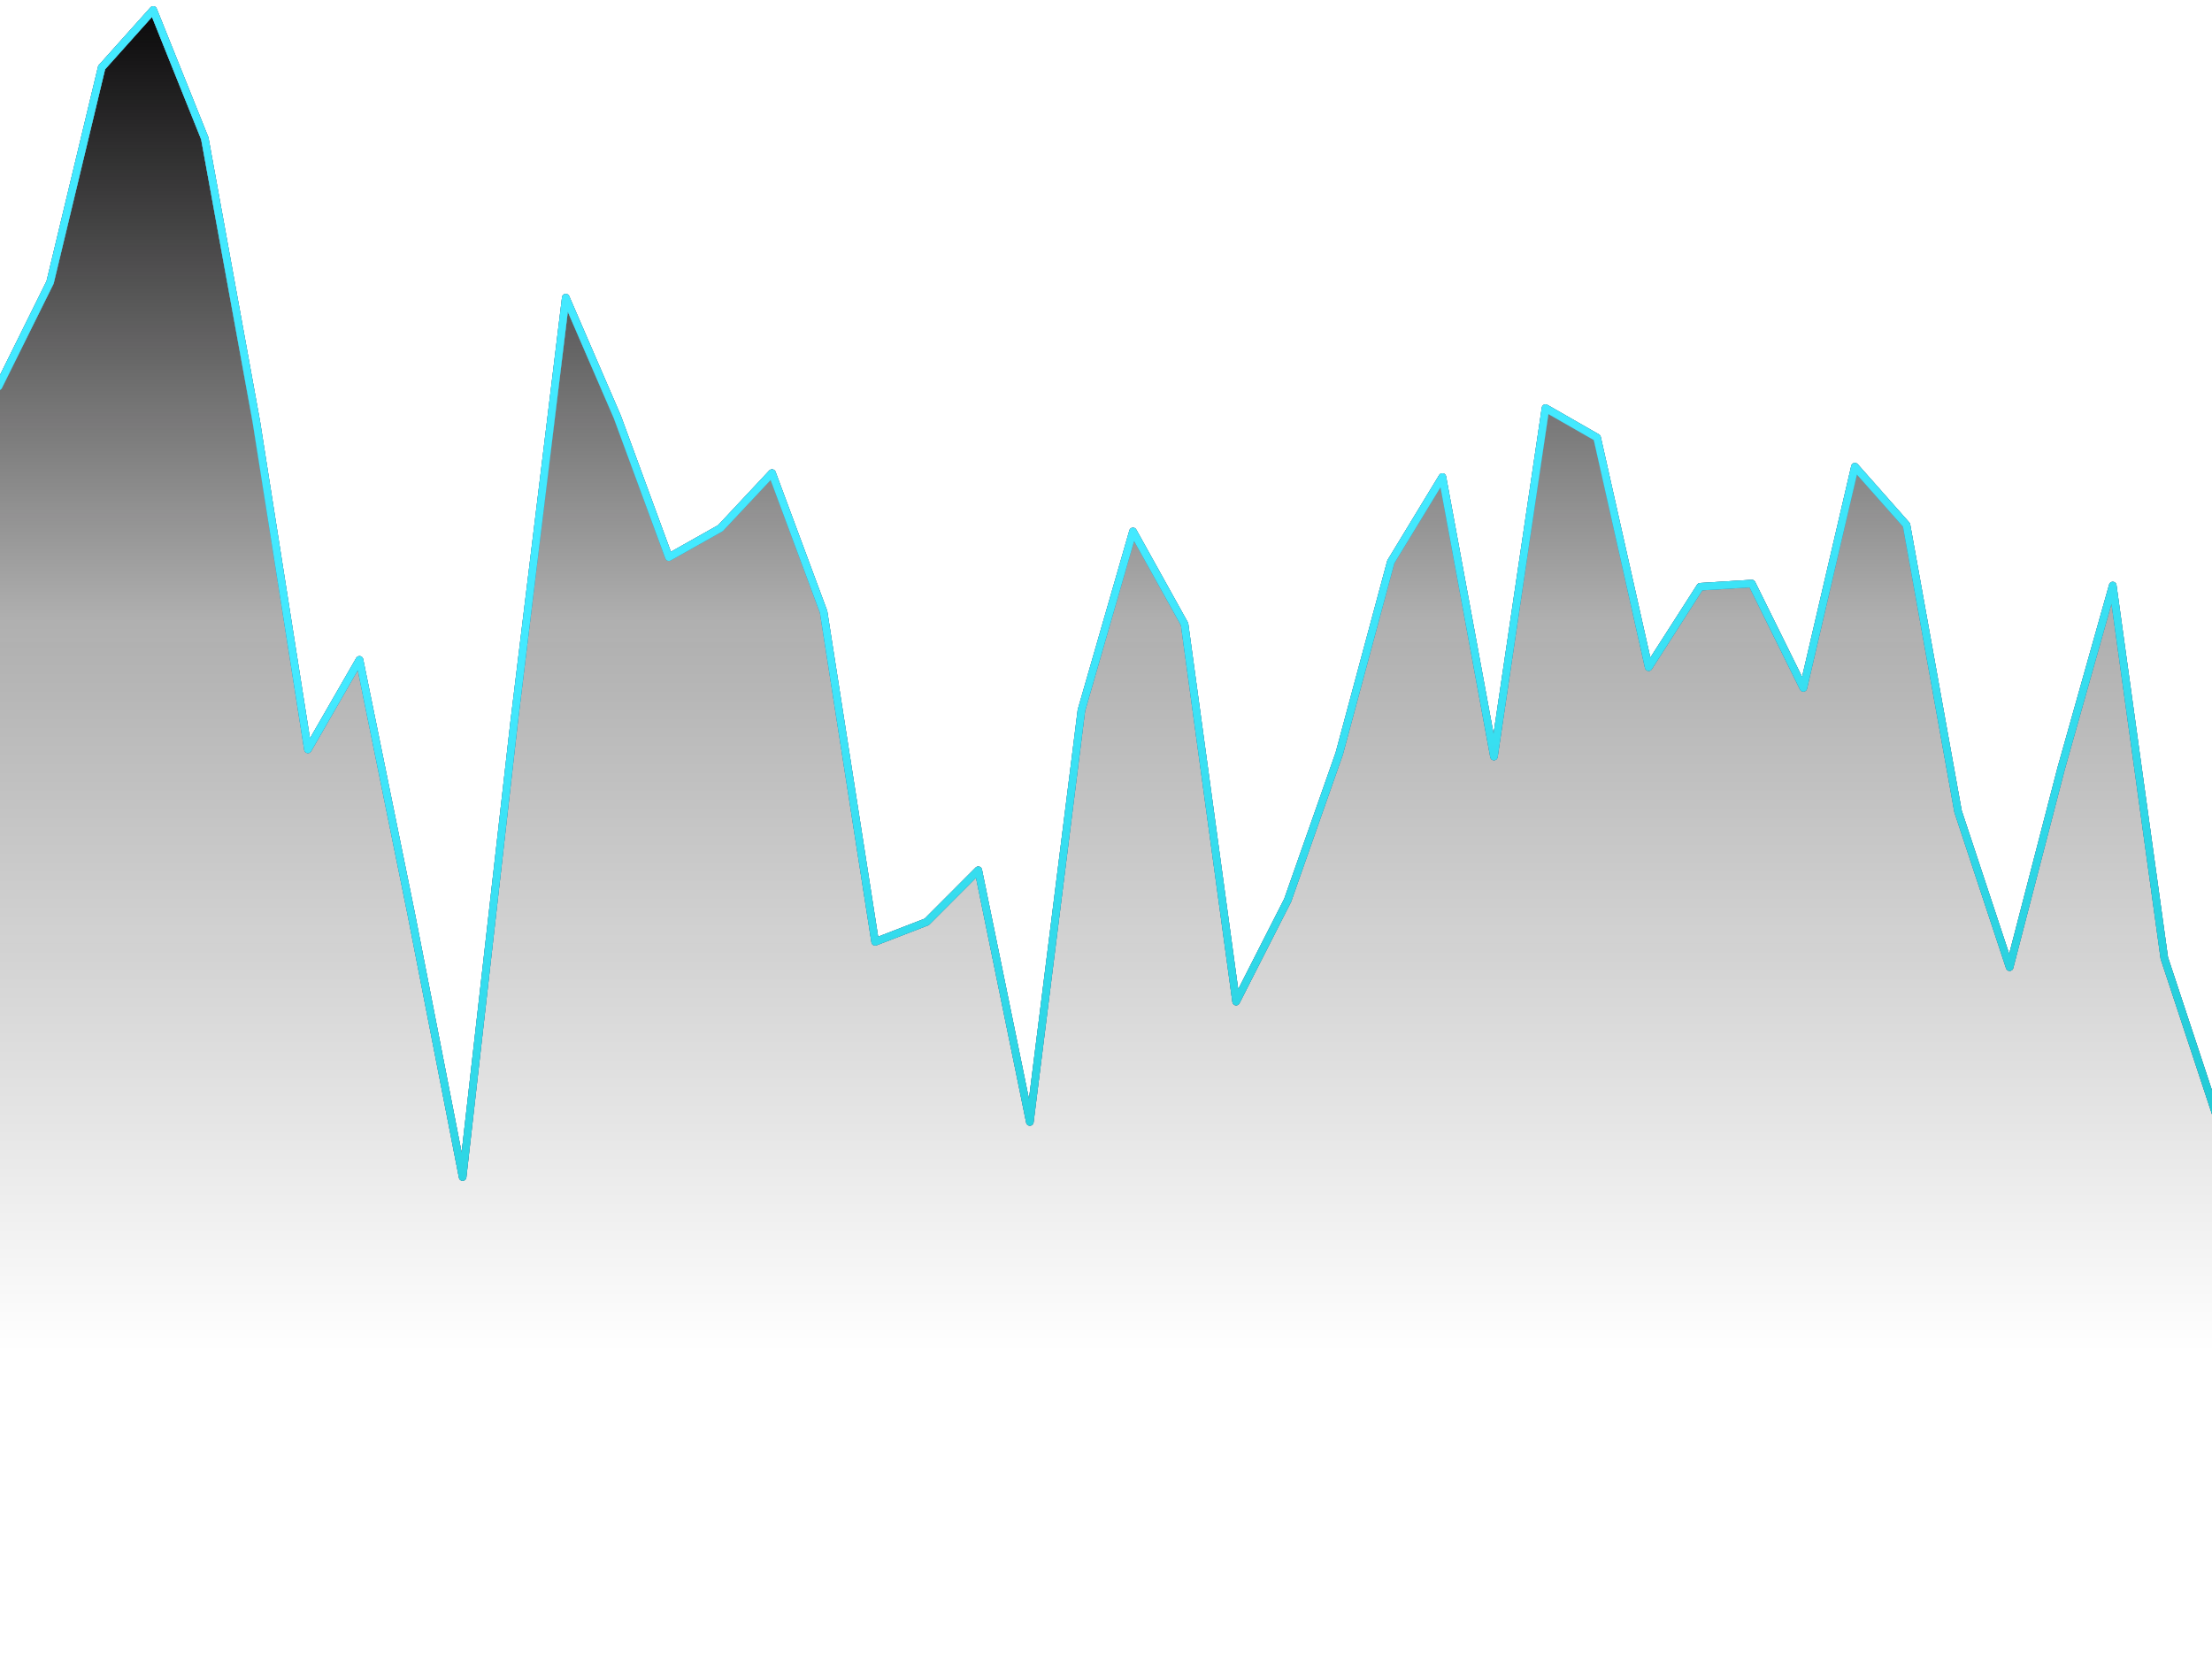 <svg width="295" height="223" viewBox="0 0 295 223" fill="none" xmlns="http://www.w3.org/2000/svg">
<path d="M1092.97 189.204L1086.1 186.447L1079.22 220.09L1072.34 223.537L1065.47 187.76L1058.59 182.64L1051.71 197.41L1044.83 190.616L1037.96 162.782L1031.08 236.042L1024.2 222.06L1017.33 181.458L1010.45 194.751L1003.57 243.756L996.695 182.738L989.818 172.662L982.941 249.762L976.064 241.294L969.187 228.592L962.31 223.143L955.433 173.252L948.555 205.845L941.678 224.062L934.801 141.644L927.924 168.526L921.047 191.994L914.17 167.968L907.293 248.942L900.416 189.303L893.539 135.703L886.662 147.224L879.785 197.082L872.907 180.408L866.03 203.449L859.153 191.239L852.276 200.397L845.399 167.869L838.522 202.53L831.645 230.725L824.768 258.592L817.891 249.762L811.014 219.959L804.137 122.673L797.259 144.04L790.382 176.206L783.505 135.408L776.628 182.902L769.751 147.519L762.874 168.427L755.997 169.872L749.12 170.791L742.243 159.5L735.366 122.902L728.488 105.933L721.611 132.388L714.734 108.395L707.857 147.913L700.98 94.248L694.103 209.423L687.226 226.228L680.349 154.872L673.472 122.738L666.595 116.239L659.717 115.353L652.84 100.255L645.963 111.874L639.086 153.263L632.209 103.931L625.332 137.574L618.455 92.279L611.578 95.725L604.701 147.815L597.824 142.76L590.947 148.11L584.069 123.099L577.192 125.856L570.315 101.436L563.438 114.139L556.561 97.202L549.684 120.112L542.807 117.388L535.93 122.082L529.053 72.651L522.176 81.152L515.298 107.607L508.421 99.303L501.544 113.482L494.667 85.747L487.79 110.266L480.913 89.587L474.036 88.668L467.159 97.53L460.568 103.767L453.691 87.027L446.814 94.543L439.937 87.093L433.06 75.539L426.183 108.788L419.306 95.167L412.429 98.187L405.551 106.327L398.674 82.136L391.797 151.95L384.92 156.414L378.043 141.939L371.166 127.301L364.289 99.106L357.412 132.158L350.535 86.206L343.658 106.885L336.78 214.478L329.903 177.355L323.026 112.957L316.149 103.438L309.272 83.121L302.395 147.158L295.518 148.602L288.641 127.793L281.764 78.099L274.887 102.487L268.01 129.007L261.132 108.23L254.255 70.025L247.378 62.246L240.501 91.754L233.624 77.837L226.747 78.263L219.87 88.996L212.993 58.373L206.116 54.434L199.239 100.911L192.361 63.624L185.484 74.948L178.607 100.517L171.73 120.08L164.853 133.602L157.976 83.252L151.099 70.878L144.222 94.74L137.345 149.653L130.468 116.075L123.59 122.968L116.713 125.627L109.836 81.611L102.959 63.099L96.082 70.451L89.205 74.325L82.328 55.616L75.451 39.697L68.574 96.25L61.697 157.005L54.819 121.786L47.942 88.012L41.065 99.959L34.188 56.272L27.311 18.46L20.434 1.327L13.557 9.007L6.68 37.662L-0.197 51.546L-7.074 43.241L-13.915 18.953V258.592H-7.074H-0.197H6.68H13.557H20.434H27.311H34.188H41.065H47.942H54.819H61.697H68.574H75.451H82.328H89.205H96.082H102.959H109.836H116.713H123.59H130.468H137.345H144.222H151.099H157.976H164.853H171.73H178.607H185.484H192.361H199.239H206.116H212.993H219.87H226.747H233.624H240.501H247.378H254.255H261.132H268.01H274.887H281.764H288.641H295.518H302.395H309.272H316.149H323.026H329.903H336.78H343.658H350.535H357.412H364.289H371.166H378.043H384.92H391.797H398.674H405.551H412.429H419.306H426.183H433.06H439.937H446.814H453.691H460.568H467.159H474.036H480.913H487.79H494.667H501.544H508.421H515.298H522.176H529.053H535.93H542.807H549.684H556.561H563.438H570.315H577.192H584.069H590.947H597.824H604.701H611.578H618.455H625.332H632.209H639.086H645.963H652.84H659.717H666.595H673.472H680.349H687.226H694.103H700.98H707.857H714.734H721.611H728.488H735.366H742.243H749.12H755.997H762.874H769.751H776.628H783.505H790.382H797.259H804.137H811.014H817.891H824.768H831.645H838.522H845.399H852.276H859.153H866.03H872.907H879.785H886.662H893.539H900.416H907.293H914.17H921.047H927.924H934.801H941.678H948.555H955.433H962.31H969.187H976.064H982.941H989.818H996.695H1003.57H1010.45H1017.33H1024.2H1031.08H1037.96H1044.83H1051.71H1058.59H1065.47H1072.34H1079.22H1086.1H1092.97V189.204Z" fill="url(#paint0_linear_205:13)"/>
<path d="M824.768 258.592L831.645 230.725L838.522 202.53L845.399 167.869L852.276 200.397L859.153 191.239L866.03 203.449L872.907 180.408L879.785 197.082L886.662 147.224L893.539 135.703L900.416 189.303L907.293 248.942L914.17 167.968L921.047 191.994L927.924 168.526L934.801 141.644L941.678 224.062L948.555 205.845L955.433 173.252L962.31 223.143L969.187 228.592L976.064 241.294L982.941 249.762L989.818 172.662L996.695 182.738L1003.57 243.756L1010.45 194.751L1017.33 181.458L1024.2 222.06L1031.08 236.042L1037.96 162.782L1044.83 190.616L1051.71 197.41L1058.59 182.64L1065.47 187.76L1072.34 223.537L1079.22 220.09L1086.1 186.447L1092.97 189.204V258.592H1086.1H1079.22H1072.34H1065.47H1058.59H1051.71H1044.83H1037.96H1031.08H1024.2H1017.33H1010.45H1003.57H996.695H989.818H982.941H976.064H969.187H962.31H955.433H948.555H941.678H934.801H927.924H921.047H914.17H907.293H900.416H893.539H886.662H879.785H872.907H866.03H859.153H852.276H845.399H838.522H831.645H824.768ZM824.768 258.592L817.891 249.762L811.014 219.959L804.137 122.673L797.259 144.04L790.382 176.206L783.505 135.408L776.628 182.902L769.751 147.519L762.874 168.427L755.997 169.872L749.12 170.791L742.243 159.5L735.366 122.902L728.488 105.933L721.611 132.388L714.734 108.395L707.857 147.913L700.98 94.248L694.103 209.423L687.226 226.228L680.349 154.872L673.472 122.738L666.595 116.239L659.717 115.353L652.84 100.255L645.963 111.874L639.086 153.263L632.209 103.931L625.332 137.574L618.455 92.279L611.578 95.725L604.701 147.815L597.824 142.76L590.947 148.11L584.069 123.099L577.192 125.856L570.315 101.436L563.438 114.139L556.561 97.202L549.684 120.112L542.807 117.388L535.93 122.082L529.053 72.651L522.176 81.152L515.298 107.607L508.421 99.303L501.544 113.482L494.667 85.747L487.79 110.266L480.913 89.587L474.036 88.668L467.159 97.53L460.568 103.767L453.691 87.027L446.814 94.543L439.937 87.093L433.06 75.539L426.183 108.788L419.306 95.167L412.429 98.187L405.551 106.327L398.674 82.136L391.797 151.95L384.92 156.414L378.043 141.939L371.166 127.301L364.289 99.106L357.412 132.158L350.535 86.206L343.658 106.885L336.78 214.478L329.903 177.355L323.026 112.957L316.149 103.438L309.272 83.121L302.395 147.158L295.518 148.602L288.641 127.793L281.764 78.099L274.887 102.487L268.01 129.007L261.132 108.23L254.255 70.025L247.378 62.246L240.501 91.754L233.624 77.837L226.747 78.263L219.87 88.996L212.993 58.373L206.116 54.434L199.239 100.911L192.361 63.624L185.484 74.948L178.607 100.517L171.73 120.08L164.853 133.602L157.976 83.252L151.099 70.878L144.222 94.74L137.345 149.653L130.468 116.075L123.59 122.968L116.713 125.627L109.836 81.611L102.959 63.099L96.082 70.451L89.205 74.325L82.328 55.616L75.451 39.697L68.574 96.25L61.697 157.005L54.819 121.786L47.942 88.012L41.065 99.959L34.188 56.272L27.311 18.46L20.434 1.327L13.557 9.007L6.68 37.662L-0.197 51.546L-7.074 43.241L-13.915 18.953V258.592H-7.074H-0.197H6.68H13.557H20.434H27.311H34.188H41.065H47.942H54.819H61.697H68.574H75.451H82.328H89.205H96.082H102.959H109.836H116.713H123.59H130.468H137.345H144.222H151.099H157.976H164.853H171.73H178.607H185.484H192.361H199.239H206.116H212.993H219.87H226.747H233.624H240.501H247.378H254.255H261.132H268.01H274.887H281.764H288.641H295.518H302.395H309.272H316.149H323.026H329.903H336.78H343.658H350.535H357.412H364.289H371.166H378.043H384.92H391.797H398.674H405.551H412.429H419.306H426.183H433.06H439.937H446.814H453.691H460.568H467.159H474.036H480.913H487.79H494.667H501.544H508.421H515.298H522.176H529.053H535.93H542.807H549.684H556.561H563.438H570.315H577.192H584.069H590.947H597.824H604.701H611.578H618.455H625.332H632.209H639.086H645.963H652.84H659.717H666.595H673.472H680.349H687.226H694.103H700.98H707.857H714.734H721.611H728.488H735.366H742.243H749.12H755.997H762.874H769.751H776.628H783.505H790.382H797.259H804.137H811.014H817.891H824.768Z" stroke="#646981" stroke-linejoin="round"/>
<path d="M824.768 258.592L831.645 230.725L838.522 202.53L845.399 167.869L852.276 200.397L859.153 191.239L866.03 203.449L872.907 180.408L879.785 197.082L886.662 147.224L893.539 135.703L900.416 189.303L907.293 248.942L914.17 167.968L921.047 191.994L927.924 168.526L934.801 141.644L941.678 224.062L948.555 205.845L955.433 173.252L962.31 223.143L969.187 228.592L976.064 241.294L982.941 249.762L989.818 172.662L996.695 182.738L1003.57 243.756L1010.45 194.751L1017.33 181.458L1024.2 222.06L1031.08 236.042L1037.96 162.782L1044.83 190.616L1051.71 197.41L1058.59 182.64L1065.47 187.76L1072.34 223.537L1079.22 220.09L1086.1 186.447L1092.97 189.204V258.592H1086.1H1079.22H1072.34H1065.47H1058.59H1051.71H1044.83H1037.96H1031.08H1024.2H1017.33H1010.45H1003.57H996.695H989.818H982.941H976.064H969.187H962.31H955.433H948.555H941.678H934.801H927.924H921.047H914.17H907.293H900.416H893.539H886.662H879.785H872.907H866.03H859.153H852.276H845.399H838.522H831.645H824.768ZM824.768 258.592L817.891 249.762L811.014 219.959L804.137 122.673L797.259 144.04L790.382 176.206L783.505 135.408L776.628 182.902L769.751 147.519L762.874 168.427L755.997 169.872L749.12 170.791L742.243 159.5L735.366 122.902L728.488 105.933L721.611 132.388L714.734 108.395L707.857 147.913L700.98 94.248L694.103 209.423L687.226 226.228L680.349 154.872L673.472 122.738L666.595 116.239L659.717 115.353L652.84 100.255L645.963 111.874L639.086 153.263L632.209 103.931L625.332 137.574L618.455 92.279L611.578 95.725L604.701 147.815L597.824 142.76L590.947 148.11L584.069 123.099L577.192 125.856L570.315 101.436L563.438 114.139L556.561 97.202L549.684 120.112L542.807 117.388L535.93 122.082L529.053 72.651L522.176 81.152L515.298 107.607L508.421 99.303L501.544 113.482L494.667 85.747L487.79 110.266L480.913 89.587L474.036 88.668L467.159 97.53L460.568 103.767L453.691 87.027L446.814 94.543L439.937 87.093L433.06 75.539L426.183 108.788L419.306 95.167L412.429 98.187L405.551 106.327L398.674 82.136L391.797 151.95L384.92 156.414L378.043 141.939L371.166 127.301L364.289 99.106L357.412 132.158L350.535 86.206L343.658 106.885L336.78 214.478L329.903 177.355L323.026 112.957L316.149 103.438L309.272 83.121L302.395 147.158L295.518 148.602L288.641 127.793L281.764 78.099L274.887 102.487L268.01 129.007L261.132 108.23L254.255 70.025L247.378 62.246L240.501 91.754L233.624 77.837L226.747 78.263L219.87 88.996L212.993 58.373L206.116 54.434L199.239 100.911L192.361 63.624L185.484 74.948L178.607 100.517L171.73 120.08L164.853 133.602L157.976 83.252L151.099 70.878L144.222 94.74L137.345 149.653L130.468 116.075L123.59 122.968L116.713 125.627L109.836 81.611L102.959 63.099L96.082 70.451L89.205 74.325L82.328 55.616L75.451 39.697L68.574 96.25L61.697 157.005L54.819 121.786L47.942 88.012L41.065 99.959L34.188 56.272L27.311 18.46L20.434 1.327L13.557 9.007L6.68 37.662L-0.197 51.546L-7.074 43.241L-13.915 18.953V258.592H-7.074H-0.197H6.68H13.557H20.434H27.311H34.188H41.065H47.942H54.819H61.697H68.574H75.451H82.328H89.205H96.082H102.959H109.836H116.713H123.59H130.468H137.345H144.222H151.099H157.976H164.853H171.73H178.607H185.484H192.361H199.239H206.116H212.993H219.87H226.747H233.624H240.501H247.378H254.255H261.132H268.01H274.887H281.764H288.641H295.518H302.395H309.272H316.149H323.026H329.903H336.78H343.658H350.535H357.412H364.289H371.166H378.043H384.92H391.797H398.674H405.551H412.429H419.306H426.183H433.06H439.937H446.814H453.691H460.568H467.159H474.036H480.913H487.79H494.667H501.544H508.421H515.298H522.176H529.053H535.93H542.807H549.684H556.561H563.438H570.315H577.192H584.069H590.947H597.824H604.701H611.578H618.455H625.332H632.209H639.086H645.963H652.84H659.717H666.595H673.472H680.349H687.226H694.103H700.98H707.857H714.734H721.611H728.488H735.366H742.243H749.12H755.997H762.874H769.751H776.628H783.505H790.382H797.259H804.137H811.014H817.891H824.768Z" stroke="url(#paint1_linear_205:13)" stroke-linejoin="round"/>
<path d="M1092.97 189.204L1086.1 186.447L1079.22 220.09L1072.34 223.537L1065.47 187.76L1058.59 182.64L1051.71 197.41L1044.83 190.616L1037.96 162.782L1031.08 236.042L1024.2 222.06L1017.33 181.458L1010.45 194.751L1003.57 243.756L996.695 182.738L989.818 172.662L982.941 249.762L976.064 241.294L969.187 228.592L962.31 223.143L955.433 173.252L948.555 205.845L941.678 224.062L934.801 141.644L927.924 168.526L921.047 191.994L914.17 167.968L907.293 248.942L900.416 189.303L893.539 135.703L886.662 147.224L879.785 197.082L872.907 180.408L866.03 203.449L859.153 191.239L852.276 200.397L845.399 167.869L838.522 202.53L831.645 230.725L824.768 258.592L817.891 249.762L811.014 219.959L804.137 122.673L797.259 144.04L790.382 176.206L783.505 135.408L776.628 182.902L769.751 147.519L762.874 168.427L755.997 169.872L749.12 170.791L742.243 159.5L735.366 122.902L728.488 105.933L721.611 132.388L714.734 108.395L707.857 147.913L700.98 94.248L694.103 209.423L687.226 226.228L680.349 154.872L673.472 122.738L666.595 116.239L659.717 115.353L652.84 100.255L645.963 111.874L639.086 153.263L632.209 103.931L625.332 137.574L618.455 92.279L611.578 95.725L604.701 147.815L597.824 142.76L590.947 148.11L584.069 123.099L577.192 125.856L570.315 101.436L563.438 114.139L556.561 97.202L549.684 120.112L542.807 117.388L535.93 122.082L529.053 72.651L522.176 81.152L515.298 107.607L508.421 99.303L501.544 113.482L494.667 85.747L487.79 110.266L480.913 89.587L474.036 88.668L467.159 97.53L460.568 103.767L453.691 87.027L446.814 94.543L439.937 87.093L433.06 75.539L426.183 108.788L419.306 95.167L412.429 98.187L405.551 106.327L398.674 82.136L391.797 151.95L384.92 156.414L378.043 141.939L371.166 127.301L364.289 99.106L357.412 132.158L350.535 86.206L343.658 106.885L336.78 214.478L329.903 177.355L323.026 112.957L316.149 103.438L309.272 83.121L302.395 147.158L295.518 148.602L288.641 127.793L281.764 78.099L274.887 102.487L268.01 129.007L261.132 108.23L254.255 70.025L247.378 62.246L240.501 91.754L233.624 77.837L226.747 78.263L219.87 88.996L212.993 58.373L206.116 54.434L199.239 100.911L192.361 63.624L185.484 74.948L178.607 100.517L171.73 120.08L164.853 133.602L157.976 83.252L151.099 70.878L144.222 94.74L137.345 149.653L130.468 116.075L123.59 122.968L116.713 125.627L109.836 81.611L102.959 63.099L96.082 70.451L89.205 74.325L82.328 55.616L75.451 39.697L68.574 96.25L61.697 157.005L54.819 121.786L47.942 88.012L41.065 99.959L34.188 56.272L27.311 18.46L20.434 1.327L13.557 9.007L6.68 37.662L-0.197 51.546L-7.074 43.241L-13.915 18.953" stroke="#646981" stroke-linecap="round" stroke-linejoin="round"/>
<path d="M1092.97 189.204L1086.1 186.447L1079.22 220.09L1072.34 223.537L1065.47 187.76L1058.59 182.64L1051.71 197.41L1044.83 190.616L1037.96 162.782L1031.08 236.042L1024.2 222.06L1017.33 181.458L1010.45 194.751L1003.57 243.756L996.695 182.738L989.818 172.662L982.941 249.762L976.064 241.294L969.187 228.592L962.31 223.143L955.433 173.252L948.555 205.845L941.678 224.062L934.801 141.644L927.924 168.526L921.047 191.994L914.17 167.968L907.293 248.942L900.416 189.303L893.539 135.703L886.662 147.224L879.785 197.082L872.907 180.408L866.03 203.449L859.153 191.239L852.276 200.397L845.399 167.869L838.522 202.53L831.645 230.725L824.768 258.592L817.891 249.762L811.014 219.959L804.137 122.673L797.259 144.04L790.382 176.206L783.505 135.408L776.628 182.902L769.751 147.519L762.874 168.427L755.997 169.872L749.12 170.791L742.243 159.5L735.366 122.902L728.488 105.933L721.611 132.388L714.734 108.395L707.857 147.913L700.98 94.248L694.103 209.423L687.226 226.228L680.349 154.872L673.472 122.738L666.595 116.239L659.717 115.353L652.84 100.255L645.963 111.874L639.086 153.263L632.209 103.931L625.332 137.574L618.455 92.279L611.578 95.725L604.701 147.815L597.824 142.76L590.947 148.11L584.069 123.099L577.192 125.856L570.315 101.436L563.438 114.139L556.561 97.202L549.684 120.112L542.807 117.388L535.93 122.082L529.053 72.651L522.176 81.152L515.298 107.607L508.421 99.303L501.544 113.482L494.667 85.747L487.79 110.266L480.913 89.587L474.036 88.668L467.159 97.53L460.568 103.767L453.691 87.027L446.814 94.543L439.937 87.093L433.06 75.539L426.183 108.788L419.306 95.167L412.429 98.187L405.551 106.327L398.674 82.136L391.797 151.95L384.92 156.414L378.043 141.939L371.166 127.301L364.289 99.106L357.412 132.158L350.535 86.206L343.658 106.885L336.78 214.478L329.903 177.355L323.026 112.957L316.149 103.438L309.272 83.121L302.395 147.158L295.518 148.602L288.641 127.793L281.764 78.099L274.887 102.487L268.01 129.007L261.132 108.23L254.255 70.025L247.378 62.246L240.501 91.754L233.624 77.837L226.747 78.263L219.87 88.996L212.993 58.373L206.116 54.434L199.239 100.911L192.361 63.624L185.484 74.948L178.607 100.517L171.73 120.08L164.853 133.602L157.976 83.252L151.099 70.878L144.222 94.74L137.345 149.653L130.468 116.075L123.59 122.968L116.713 125.627L109.836 81.611L102.959 63.099L96.082 70.451L89.205 74.325L82.328 55.616L75.451 39.697L68.574 96.25L61.697 157.005L54.819 121.786L47.942 88.012L41.065 99.959L34.188 56.272L27.311 18.46L20.434 1.327L13.557 9.007L6.68 37.662L-0.197 51.546L-7.074 43.241L-13.915 18.953" stroke="url(#paint2_linear_205:13)" stroke-linecap="round" stroke-linejoin="round"/>
<defs>
<linearGradient id="paint0_linear_205:13" x1="539.53" y1="1.327" x2="539.53" y2="258.592" gradientUnits="userSpaceOnUse">
<stop stop-color="#0A090A"/>
<stop offset="0.316" stop-color="#050505" stop-opacity="0.32"/>
<stop offset="0.696" stop-opacity="0"/>
</linearGradient>
<linearGradient id="paint1_linear_205:13" x1="539.53" y1="1.327" x2="576.739" y2="203.652" gradientUnits="userSpaceOnUse">
<stop stop-color="#43E9FF"/>
<stop offset="1" stop-color="#00ABAB"/>
</linearGradient>
<linearGradient id="paint2_linear_205:13" x1="539.53" y1="1.327" x2="576.739" y2="203.652" gradientUnits="userSpaceOnUse">
<stop stop-color="#43E9FF"/>
<stop offset="1" stop-color="#00ABAB"/>
</linearGradient>
</defs>
</svg>
